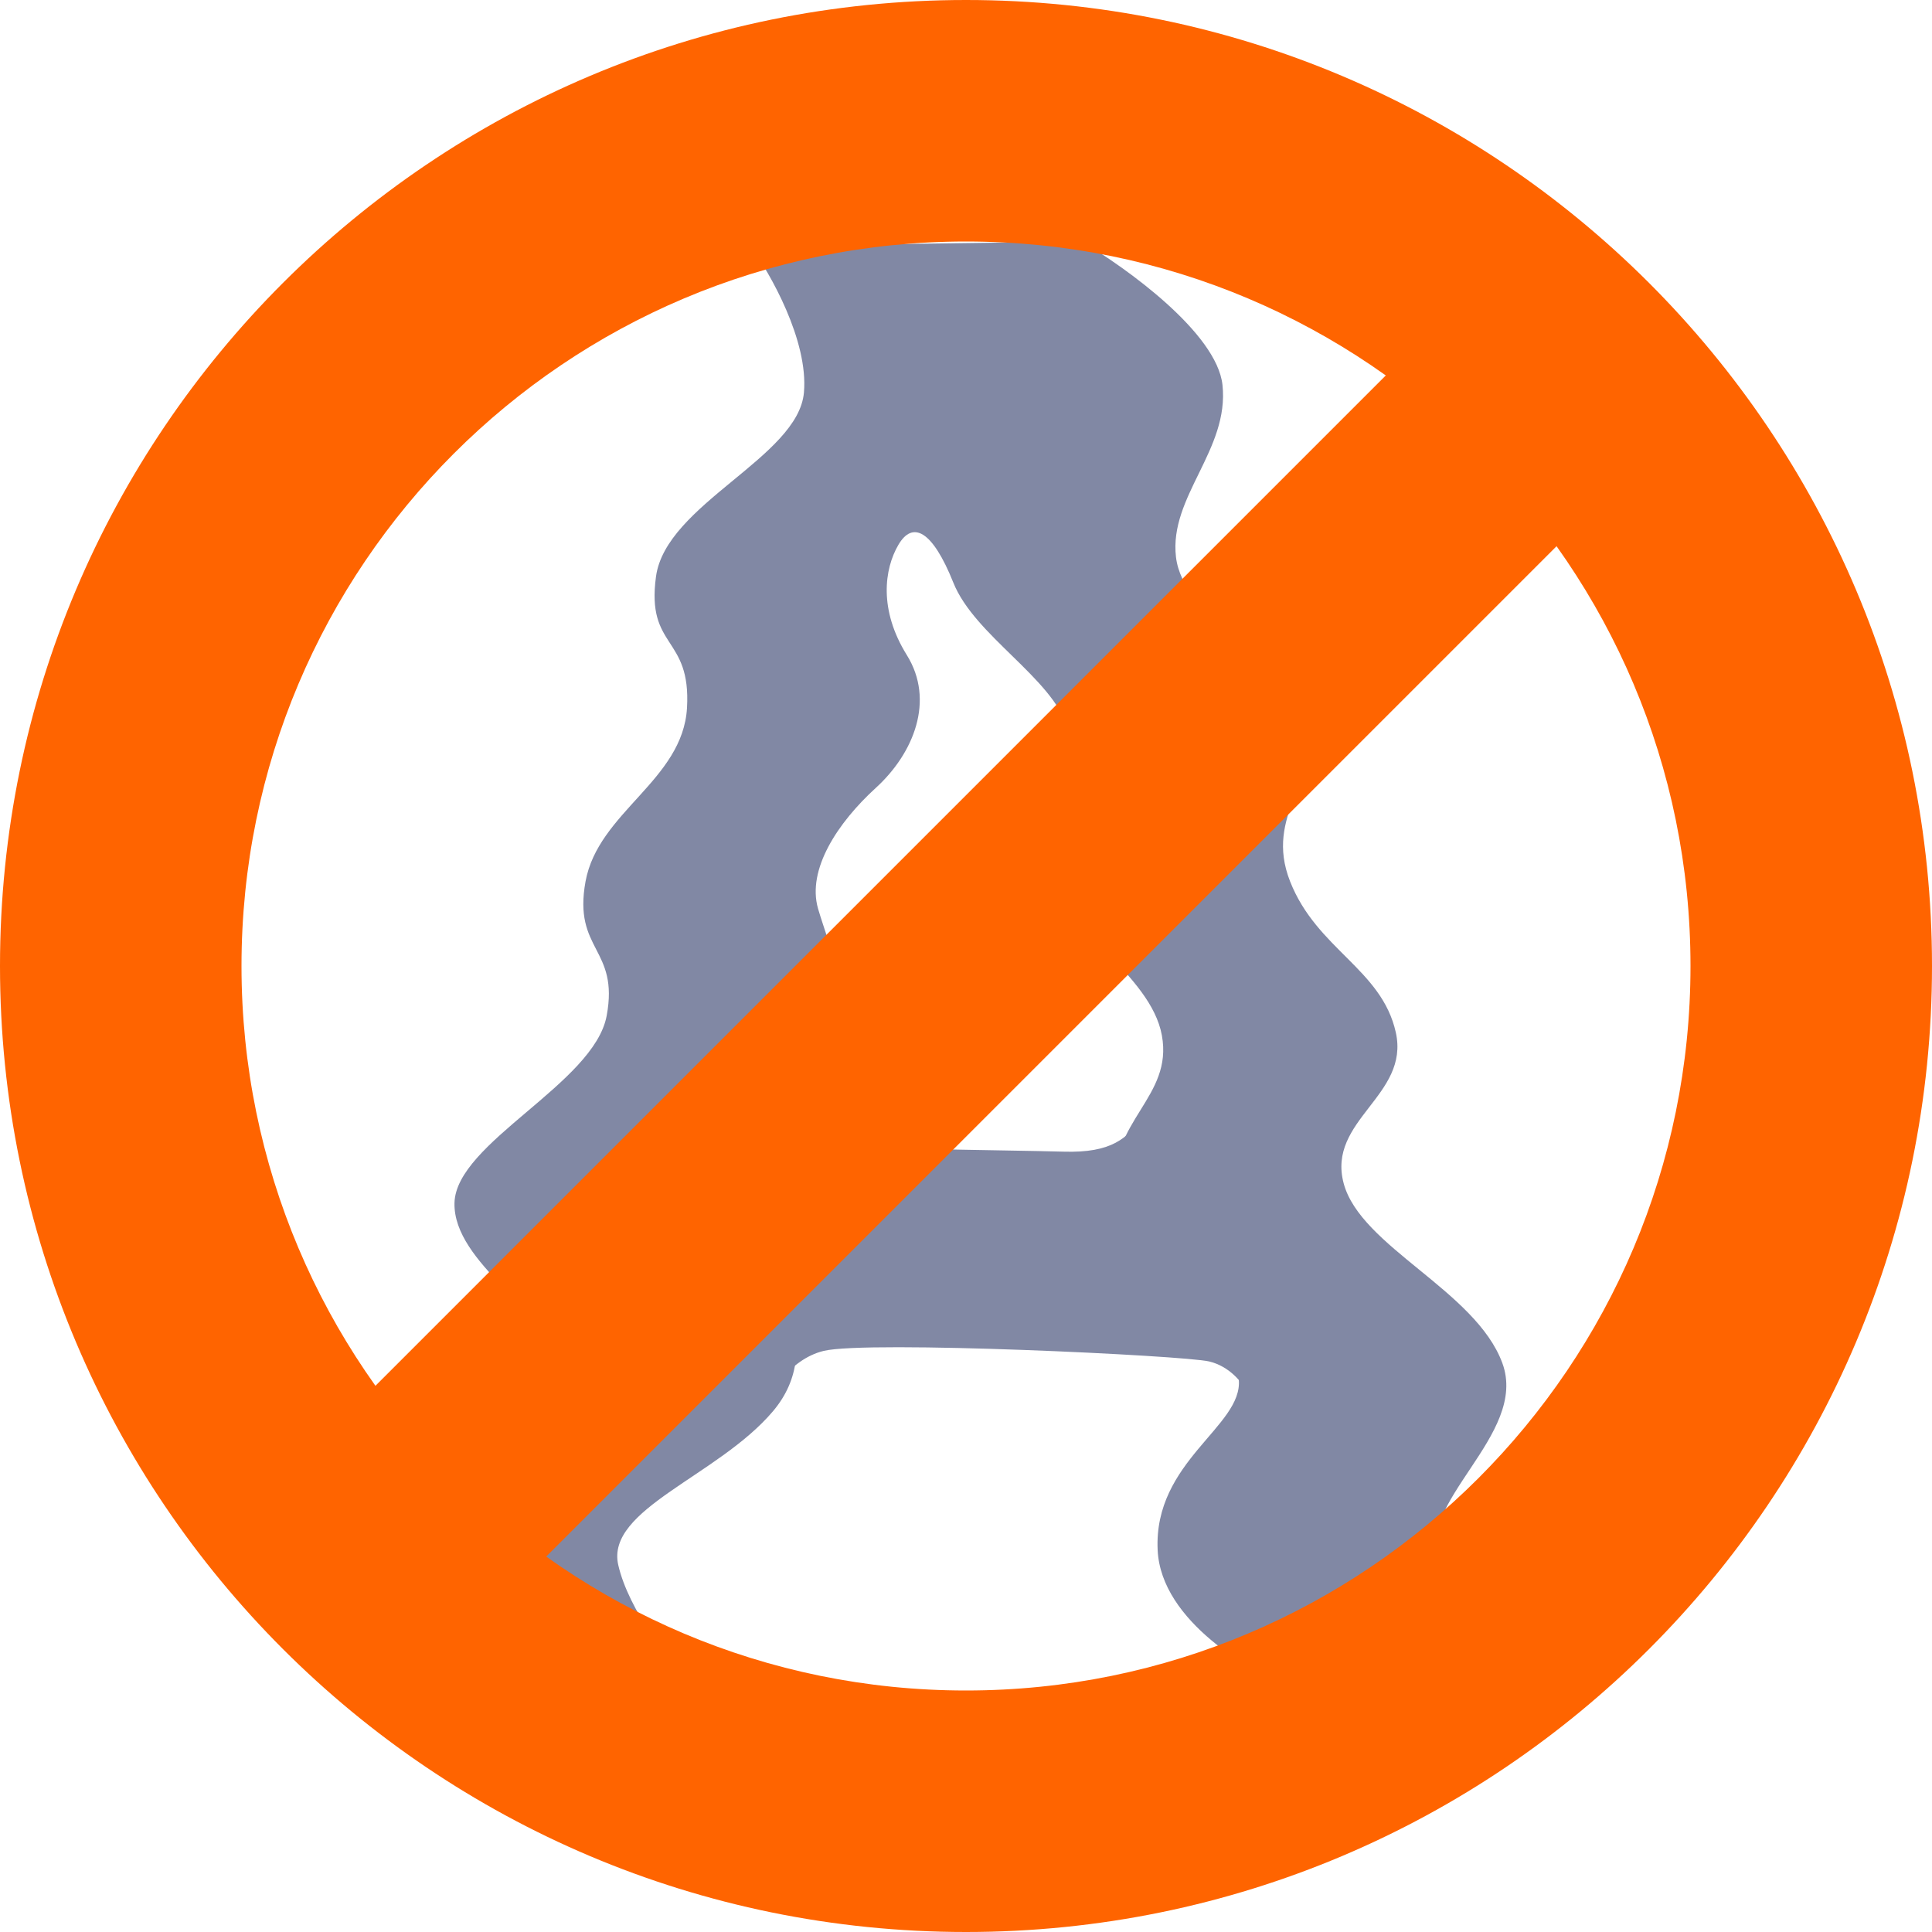 <svg width="100" height="100" viewBox="0 0 100 100" fill="none" xmlns="http://www.w3.org/2000/svg">
 <path d="M16.667 81.016C16.609 83.203 20.144 86.25 21.919 87.5H36.142C34.708 86.198 32.525 83.312 32 81C31.344 78.109 37.163 76.406 40.008 73.047C42.852 69.688 40.081 65.469 38.038 62.969C35.996 60.469 39.206 57.656 41.904 55.078C44.603 52.5 42.925 49.062 42.342 47.031C41.758 45 43.363 42.578 45.332 40.781C47.302 38.984 48.396 36.25 46.937 33.906C45.478 31.562 45.77 29.453 46.499 28.203C47.229 26.953 48.25 27.422 49.344 30.156C50.438 32.891 54.45 35.078 55.252 37.656C56.054 40.234 53.866 41.641 54.45 44.922C55.033 48.203 59.555 50.391 60.139 53.594C60.722 56.797 57.44 57.969 57.659 61.719C57.878 65.469 63.901 68.984 64.12 71.406C64.339 73.828 59.701 75.625 59.92 80.234C60.095 83.922 64.807 86.615 67.141 87.5L83.333 87.188C80.513 85.781 75.609 83.562 74.5 81C73.114 77.797 79.145 74.297 77.759 70.547C76.374 66.797 70.423 64.531 69.548 61.25C68.673 57.969 72.976 56.719 72.247 53.438C71.517 50.156 68.162 49.141 66.776 45.625C65.39 42.109 68.454 40.469 67.287 37.266C66.12 34.062 61.233 31.953 60.868 28.828C60.504 25.703 63.64 23.281 63.275 19.922C62.983 17.234 58.291 13.854 55.981 12.5L38.841 12.734C39.862 14.141 41.846 17.625 41.612 20.312C41.321 23.672 34.464 26.094 33.954 29.844C33.443 33.594 35.777 32.891 35.559 36.641C35.34 40.391 30.963 42.031 30.307 45.625C29.651 49.219 32.057 49.062 31.401 52.578C30.745 56.094 23.597 59.141 23.524 62.266C23.451 65.391 28.483 67.969 28.483 70.078C28.483 72.188 24.91 74.375 22.284 75.703C19.658 77.031 16.74 78.281 16.667 81.016Z" fill="#8188A4"/>
 <path d="M55.033 59.609C57.586 59.688 58.315 58.906 59.191 57.812L58.972 61.641L64.339 70.156L64.484 71.953C64.29 71.562 63.638 70.719 62.588 70.469C61.275 70.156 44.895 69.375 42.634 69.922C40.825 70.359 39.692 72.292 39.351 73.203L40.154 67.812L36.944 62.344L37.528 59.141L39.06 55.391C39.351 55.651 39.877 56.297 39.643 56.797C39.351 57.422 38.768 58.828 40.591 59.141C42.415 59.453 52.48 59.531 55.033 59.609Z" fill="#8188A4"/>
 <path fill-rule="evenodd" clip-rule="evenodd" d="M50 87.5C70.711 87.5 87.5 70.711 87.5 50C87.5 29.289 70.711 12.5 50 12.5C29.289 12.5 12.5 29.289 12.5 50C12.5 70.711 29.289 87.5 50 87.5ZM50 100C77.614 100 100 77.614 100 50C100 22.386 77.614 0 50 0C22.386 0 0 22.386 0 50C0 77.614 22.386 100 50 100Z" fill="#FF6400"/>
 <path fill-rule="evenodd" clip-rule="evenodd" d="M16.414 74.747L74.747 16.414L83.586 25.253L25.253 83.586L16.414 74.747Z" fill="#FF6400"/>
</svg>